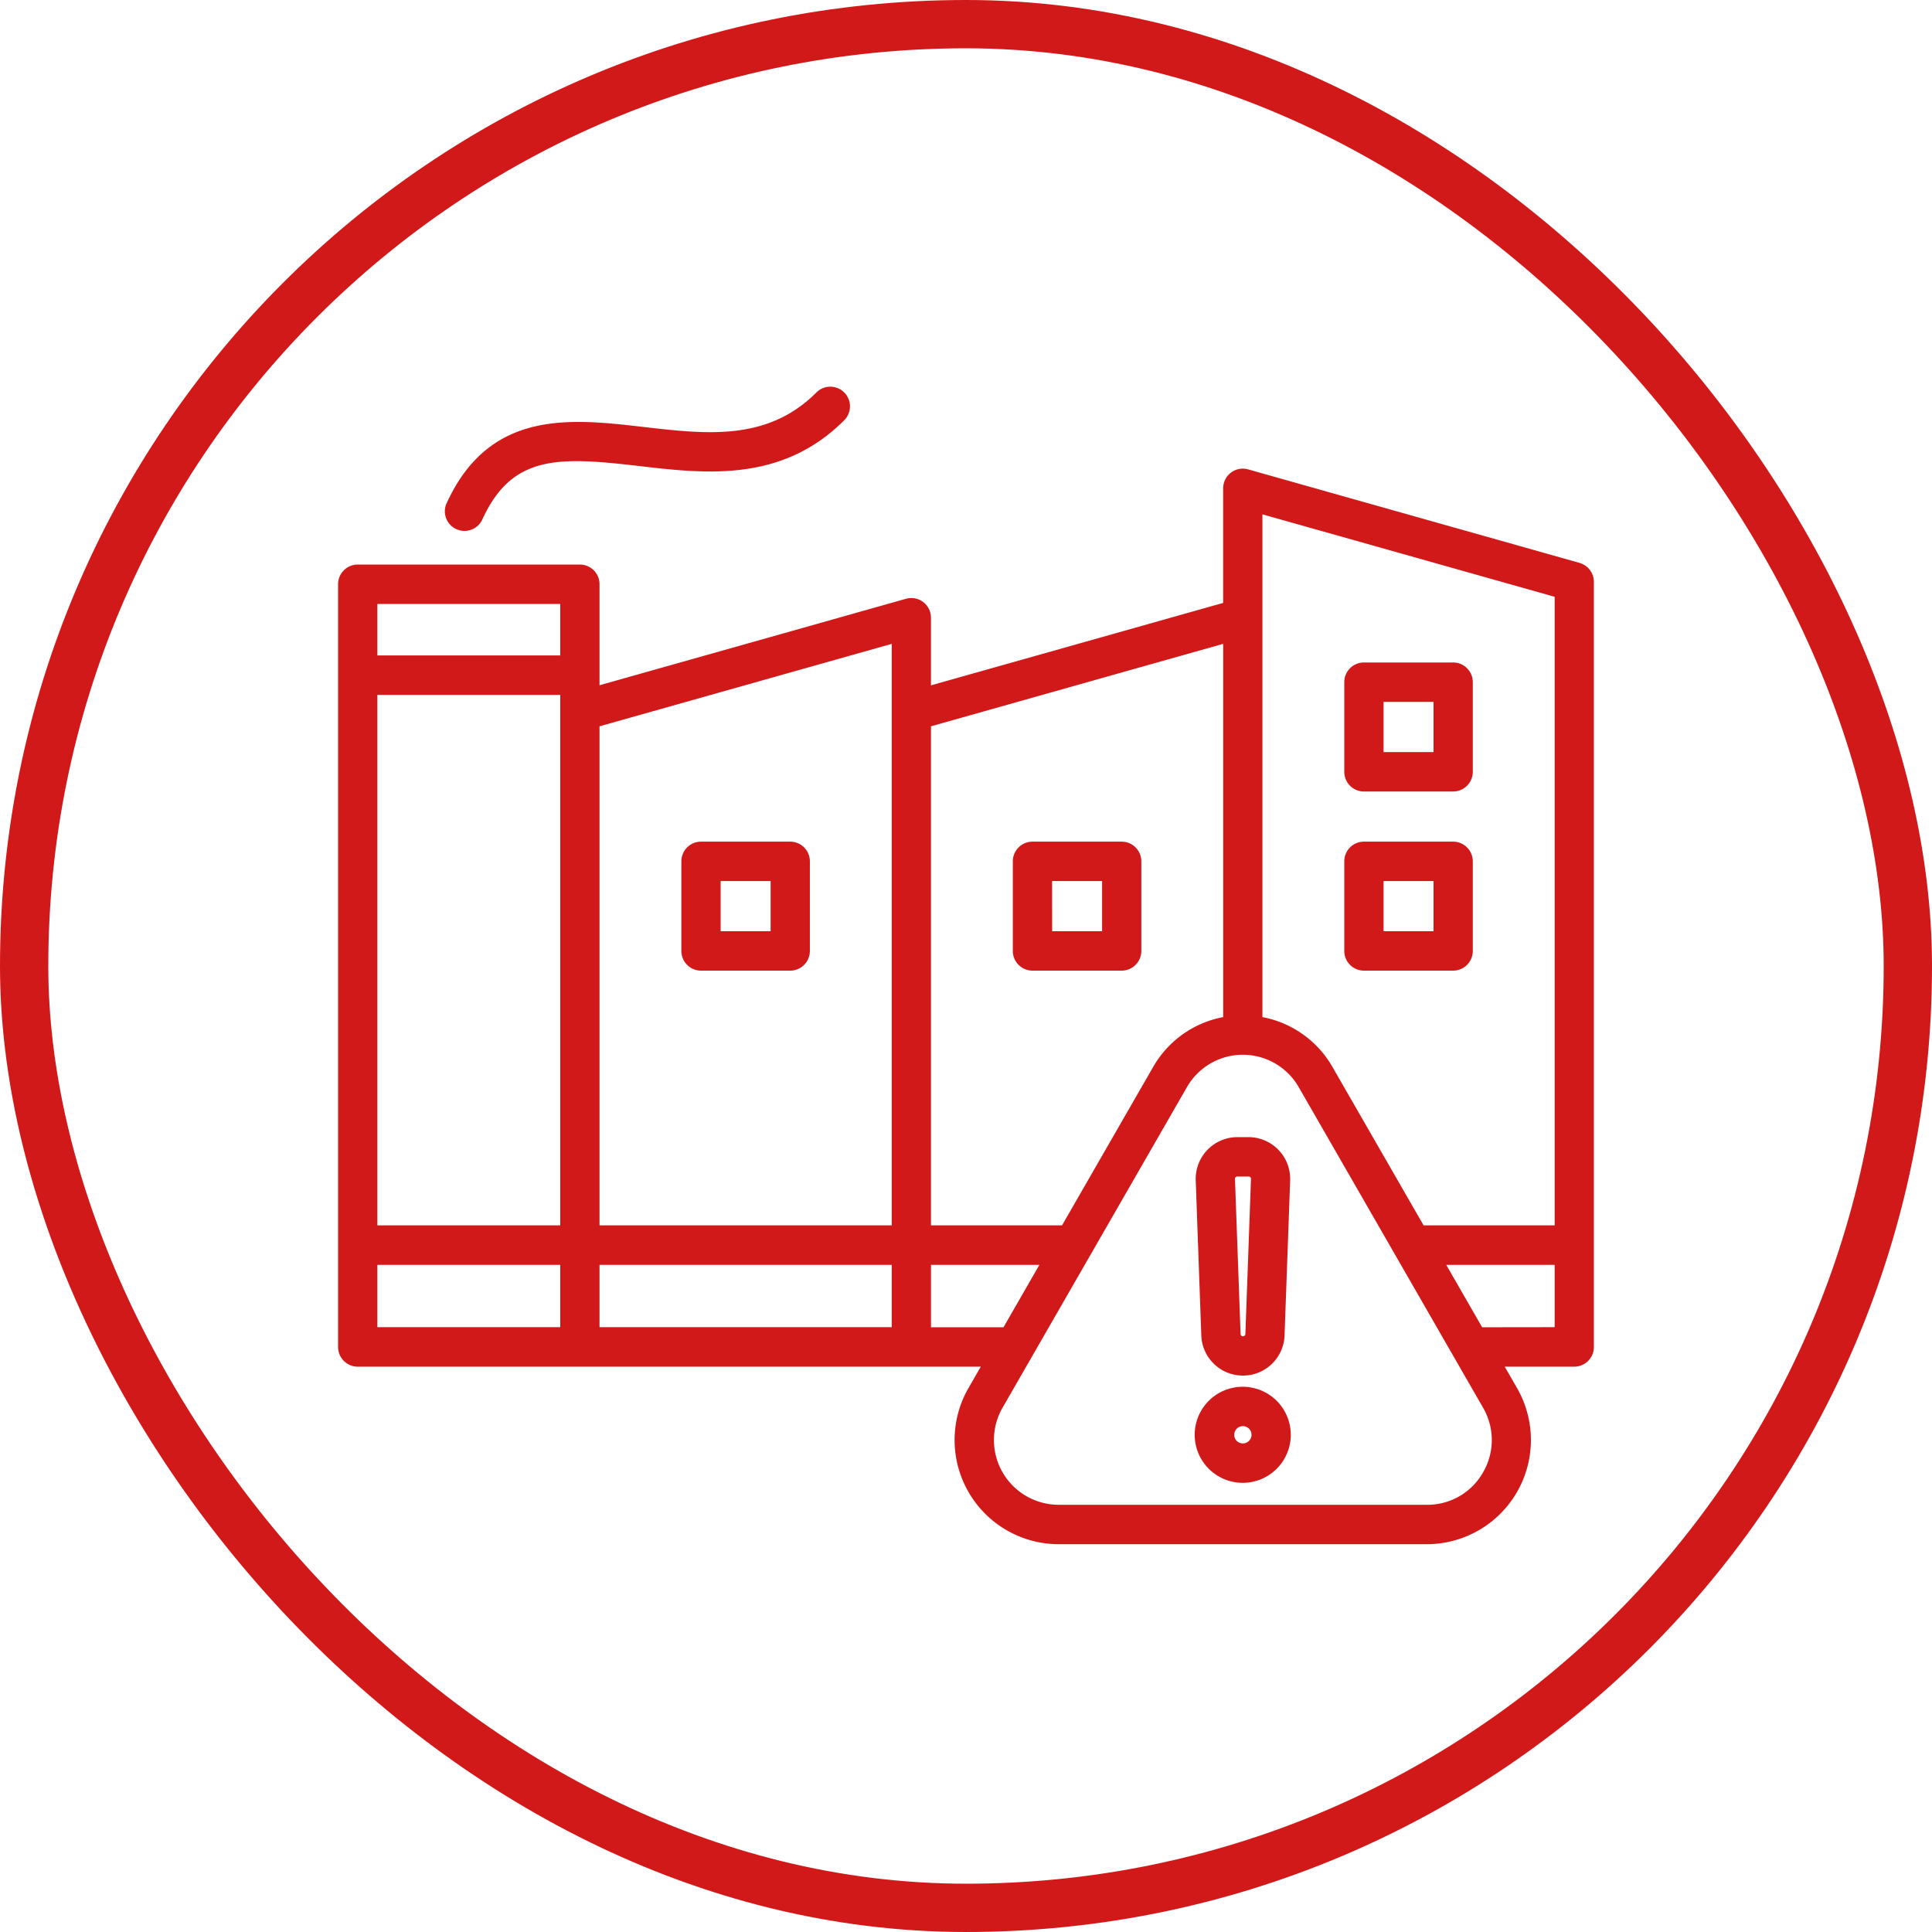 <svg xmlns="http://www.w3.org/2000/svg" width="80" height="80" viewBox="0 0 80 80">
  <g id="Raggruppa_28698" data-name="Raggruppa 28698" transform="translate(-132 -32)">
    <g id="logo" transform="translate(109)">
      <rect id="Rettangolo_145801" data-name="Rettangolo 145801" width="80" height="80" transform="translate(23 32)" fill="none"/>
      <g id="noun-factory-4584377" transform="translate(-47.833 13.175)">
        <path id="Tracciato_73484" data-name="Tracciato 73484" d="M136.24,42.134l-13.725-3.873a.813.813,0,0,0-1.033.785V43.79l-12.1,3.414v-2.8a.813.813,0,0,0-1.033-.785L95.658,47.2V43.018a.814.814,0,0,0-.813-.816h-9.2a.814.814,0,0,0-.813.816V74.6a.815.815,0,0,0,.813.816h25.8l-.506.88a4.314,4.314,0,0,0,3.722,6.471h15.264a4.314,4.314,0,0,0,3.722-6.471l-.506-.88h2.878a.814.814,0,0,0,.813-.816V42.92a.816.816,0,0,0-.593-.785Zm-13.132-2.011,12.1,3.414V69.565h-5.427l-3.764-6.543a4.247,4.247,0,0,0-2.91-2.081V40.123Zm-1.625,5.362V60.941a4.248,4.248,0,0,0-2.91,2.081l-3.764,6.543h-5.427V48.9Zm-13.725,2.8V69.564h-12.1V48.9l12.1-3.414Zm0,22.915V73.78h-12.1V71.2ZM94.033,48.281V69.564H86.459V47.6h7.574Zm0-4.447v2.132H86.459V43.834ZM86.459,71.2h7.574V73.78H86.459Zm22.924,2.584V71.2h4.489l-1.486,2.584Zm22.859,6.01a2.643,2.643,0,0,1-2.315,1.341H114.664a2.683,2.683,0,0,1-2.315-4.024l7.632-13.269a2.668,2.668,0,0,1,4.63,0l7.631,13.27a2.662,2.662,0,0,1,0,2.683Zm-.037-6.01L130.719,71.2h4.489V73.78ZM99.86,59.017h3.695a.814.814,0,0,0,.813-.815V54.492a.814.814,0,0,0-.813-.816H99.86a.814.814,0,0,0-.813.816V58.2A.814.814,0,0,0,99.86,59.017Zm.813-3.709h2.07v2.078h-2.07Zm12.912,3.709h3.695a.814.814,0,0,0,.813-.815V54.492a.814.814,0,0,0-.813-.816h-3.695a.814.814,0,0,0-.813.816V58.2A.815.815,0,0,0,113.586,59.017Zm.813-3.709h2.07v2.078H114.4Zm12.912,3.709h3.695a.814.814,0,0,0,.813-.815V54.492a.814.814,0,0,0-.813-.816h-3.695a.814.814,0,0,0-.813.816V58.2A.815.815,0,0,0,127.311,59.017Zm.813-3.709h2.07v2.078h-2.07Zm-.813-3.709h3.695a.814.814,0,0,0,.813-.816V47.073a.814.814,0,0,0-.813-.816h-3.695a.814.814,0,0,0-.813.816v3.709A.815.815,0,0,0,127.311,51.6Zm.813-3.709h2.07v2.078h-2.07Zm-38.794-8.23c1.778-3.894,5.148-3.5,8.121-3.159,2.66.308,5.172.6,7.2-1.436a.814.814,0,0,1,1.149,1.153c-2.584,2.594-5.747,2.227-8.537,1.9-3.3-.383-5.231-.469-6.457,2.218a.813.813,0,1,1-1.477-.68ZM122.3,76.248a1.989,1.989,0,1,0,1.981,1.989A1.988,1.988,0,0,0,122.3,76.248Zm0,2.347a.358.358,0,1,1,.356-.358A.357.357,0,0,1,122.3,78.594Zm0-2.81a1.722,1.722,0,0,0,1.724-1.669l.231-6.411a1.729,1.729,0,0,0-1.724-1.794h-.461a1.728,1.728,0,0,0-1.724,1.794l.23,6.411a1.723,1.723,0,0,0,1.724,1.669Zm-.3-8.212a.075.075,0,0,1,.072-.03h.461a.075.075,0,0,1,.072.031.078.078,0,0,1,.028.073l-.231,6.411a.1.1,0,0,1-.2,0l-.231-6.411A.077.077,0,0,1,121.994,67.572Z" transform="translate(0 0)" fill="#d21919"/>
      </g>
    </g>
    <g id="Rettangolo_164143" data-name="Rettangolo 164143" transform="translate(132 32)" fill="none" stroke="#d21919" stroke-width="2">
      <rect width="80" height="80" rx="40" stroke="none"/>
      <rect x="1" y="1" width="78" height="78" rx="39" fill="none"/>
    </g>
  </g>
</svg>
